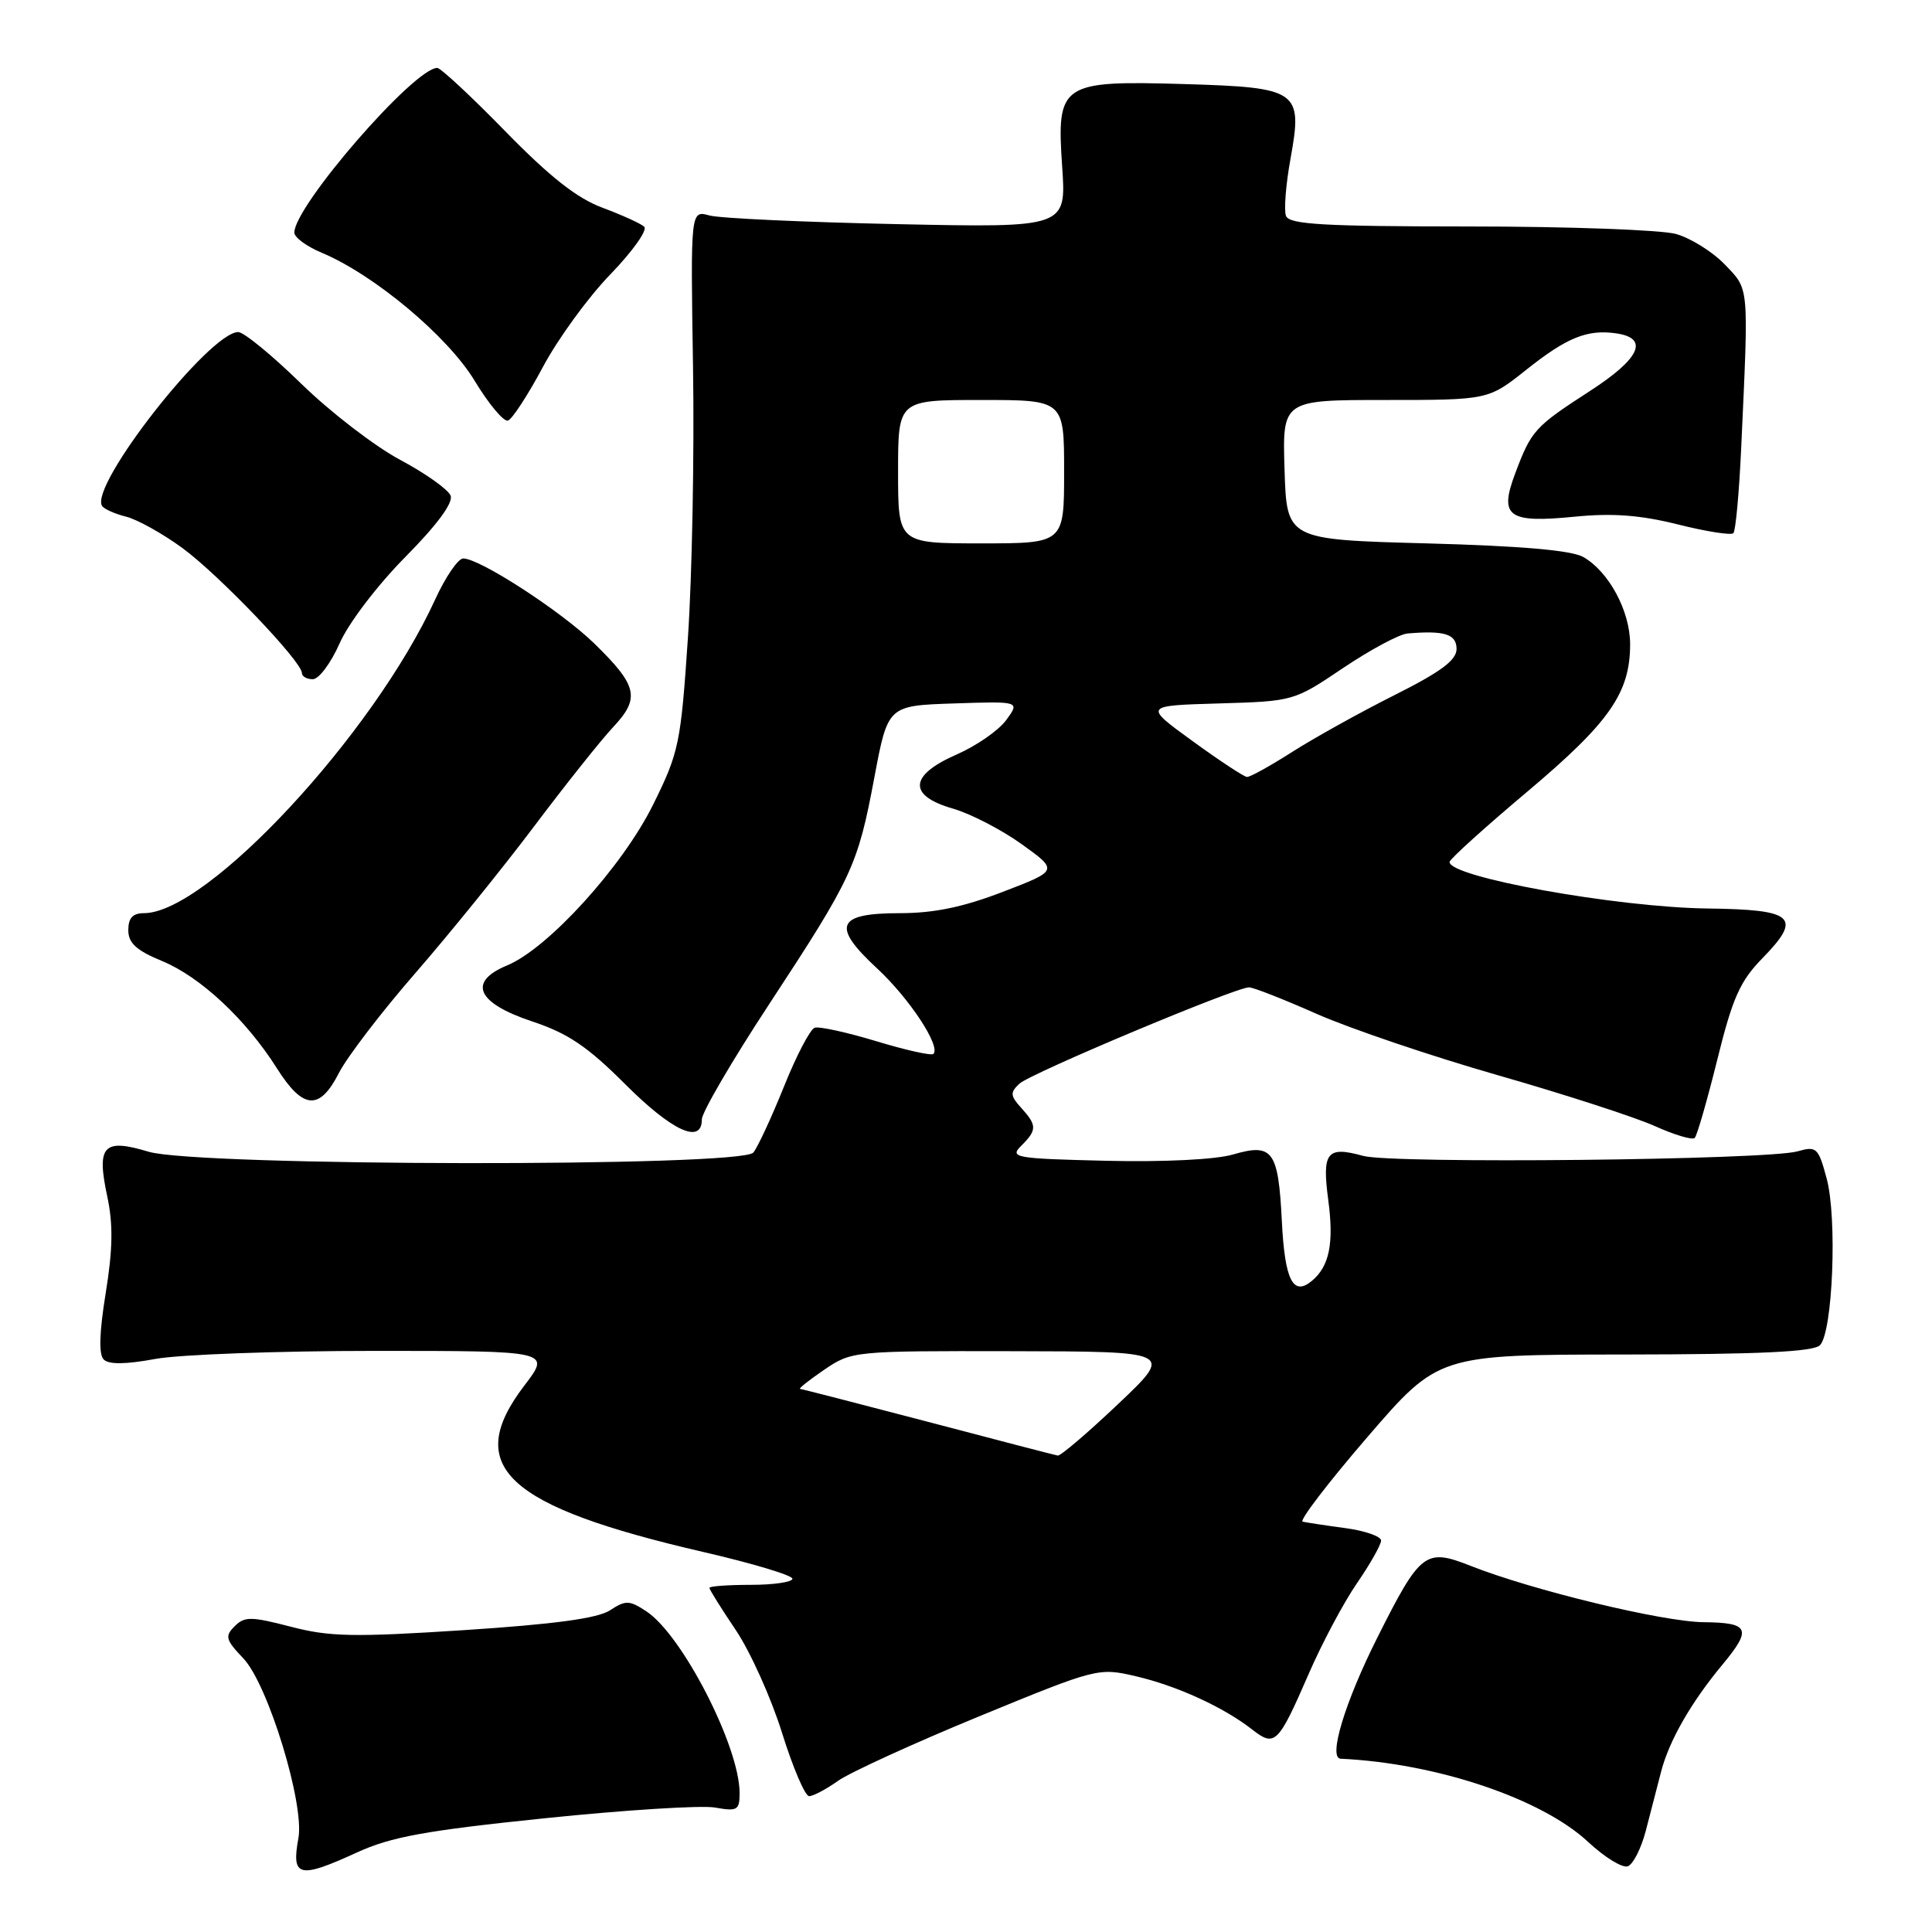 <?xml version="1.0" encoding="UTF-8" standalone="no"?>
<!DOCTYPE svg PUBLIC "-//W3C//DTD SVG 1.1//EN" "http://www.w3.org/Graphics/SVG/1.1/DTD/svg11.dtd" >
<svg xmlns="http://www.w3.org/2000/svg" xmlns:xlink="http://www.w3.org/1999/xlink" version="1.1" viewBox="0 0 256 256">
 <g >
 <path fill="currentColor"
d=" M 47.30 245.46 C 51.82 243.39 56.38 242.56 72.17 240.93 C 82.80 239.83 92.96 239.19 94.75 239.51 C 97.71 240.04 98.00 239.86 98.00 237.58 C 98.00 231.43 90.39 216.61 85.63 213.50 C 83.39 212.03 82.91 212.01 80.82 213.38 C 79.19 214.44 73.45 215.22 61.50 216.00 C 46.87 216.95 43.67 216.89 38.54 215.55 C 33.26 214.18 32.40 214.17 31.09 215.49 C 29.77 216.80 29.90 217.29 32.24 219.74 C 35.51 223.16 40.37 239.04 39.54 243.57 C 38.59 248.74 39.60 248.99 47.30 245.46 Z  M 218.06 242.65 C 218.65 240.37 219.57 236.82 220.10 234.77 C 221.17 230.64 224.07 225.58 228.25 220.55 C 232.17 215.83 231.80 215.01 225.75 214.95 C 220.33 214.90 203.04 210.72 194.83 207.47 C 188.87 205.12 188.21 205.63 182.49 217.02 C 178.21 225.54 175.96 232.96 177.64 233.04 C 190.32 233.63 204.27 238.31 210.44 244.07 C 212.63 246.11 214.99 247.56 215.70 247.29 C 216.40 247.02 217.46 244.93 218.06 242.65 Z  M 111.03 235.98 C 112.59 234.87 120.99 231.03 129.68 227.45 C 145.35 221.01 145.55 220.96 150.50 222.11 C 155.95 223.38 162.12 226.20 165.92 229.17 C 168.93 231.52 169.36 231.10 173.39 221.84 C 175.15 217.77 178.04 212.35 179.80 209.79 C 181.56 207.23 183.00 204.69 183.00 204.13 C 183.00 203.58 180.86 202.83 178.25 202.48 C 175.64 202.13 173.10 201.74 172.61 201.63 C 172.12 201.51 175.97 196.48 181.16 190.45 C 190.60 179.50 190.60 179.50 215.27 179.48 C 233.16 179.46 240.28 179.12 241.15 178.25 C 242.85 176.55 243.46 161.40 242.04 156.15 C 240.94 152.06 240.70 151.84 238.18 152.56 C 234.13 153.71 184.50 154.23 180.62 153.16 C 175.81 151.83 175.16 152.66 176.00 159.00 C 176.77 164.76 176.15 167.80 173.82 169.73 C 171.33 171.80 170.24 169.63 169.85 161.78 C 169.38 152.45 168.64 151.44 163.37 152.98 C 161.08 153.65 154.22 153.99 146.57 153.81 C 134.46 153.52 133.74 153.39 135.32 151.82 C 137.42 149.73 137.42 149.12 135.32 146.80 C 133.86 145.19 133.83 144.76 135.07 143.60 C 136.53 142.23 163.68 130.84 165.50 130.83 C 166.05 130.82 170.10 132.41 174.50 134.36 C 178.90 136.30 189.70 139.96 198.50 142.48 C 207.30 145.00 216.64 148.03 219.25 149.20 C 221.86 150.38 224.25 151.09 224.56 150.78 C 224.87 150.47 226.21 145.80 227.55 140.41 C 229.57 132.23 230.56 130.01 233.52 126.98 C 238.86 121.51 237.77 120.52 226.23 120.38 C 214.15 120.22 191.85 116.19 192.08 114.20 C 192.12 113.82 196.77 109.61 202.41 104.87 C 213.29 95.70 216.00 91.81 216.00 85.35 C 215.99 80.96 213.19 75.75 209.80 73.81 C 208.23 72.92 201.62 72.34 189.00 72.00 C 170.50 71.50 170.50 71.50 170.21 62.25 C 169.92 53.00 169.92 53.00 183.57 53.00 C 197.21 53.00 197.21 53.00 202.26 48.98 C 207.60 44.73 210.32 43.62 214.14 44.17 C 218.56 44.80 217.34 47.50 210.69 51.80 C 203.35 56.55 202.92 57.02 200.78 62.71 C 198.61 68.47 199.80 69.34 208.70 68.46 C 213.69 67.97 217.36 68.25 222.33 69.49 C 226.07 70.43 229.38 70.95 229.68 70.65 C 229.98 70.35 230.45 65.25 230.72 59.30 C 231.72 37.55 231.80 38.45 228.56 35.06 C 226.94 33.37 224.01 31.54 222.06 31.00 C 220.10 30.46 207.80 30.01 194.72 30.01 C 175.35 30.00 170.84 29.74 170.40 28.61 C 170.11 27.85 170.38 24.41 171.01 20.97 C 172.63 12.00 172.05 11.59 156.95 11.14 C 140.56 10.66 139.99 11.04 140.74 22.05 C 141.30 30.17 141.30 30.17 118.90 29.70 C 106.58 29.44 95.38 28.93 94.00 28.55 C 91.50 27.86 91.50 27.86 91.83 48.68 C 92.01 60.13 91.71 76.20 91.16 84.39 C 90.21 98.54 89.98 99.66 86.54 106.62 C 82.49 114.81 72.63 125.67 67.20 127.92 C 61.93 130.10 63.17 132.90 70.50 135.34 C 75.24 136.91 77.83 138.65 82.84 143.66 C 89.07 149.89 93.00 151.69 93.00 148.32 C 93.00 147.40 97.01 140.53 101.91 133.07 C 112.96 116.23 113.66 114.72 115.86 103.00 C 117.65 93.50 117.65 93.50 126.40 93.21 C 135.15 92.92 135.15 92.92 133.33 95.41 C 132.32 96.79 129.36 98.84 126.75 99.98 C 120.46 102.73 120.27 105.42 126.25 107.14 C 128.59 107.81 132.69 109.93 135.37 111.85 C 140.24 115.35 140.24 115.35 132.89 118.17 C 127.62 120.20 123.74 121.00 119.23 121.00 C 110.83 121.00 110.14 122.70 116.23 128.33 C 120.50 132.29 124.69 138.65 123.68 139.65 C 123.42 139.91 120.02 139.15 116.13 137.97 C 112.23 136.79 108.55 135.98 107.95 136.18 C 107.35 136.38 105.51 139.90 103.87 144.00 C 102.22 148.09 100.40 152.02 99.82 152.72 C 98.21 154.66 26.15 154.55 19.69 152.61 C 13.69 150.80 12.77 151.79 14.21 158.52 C 15.00 162.21 14.95 165.52 14.01 171.32 C 13.16 176.56 13.07 179.47 13.74 180.14 C 14.42 180.82 16.67 180.79 20.56 180.07 C 23.75 179.48 36.86 179.00 49.68 179.00 C 72.99 179.00 72.99 179.00 69.49 183.58 C 61.29 194.32 66.97 199.59 93.25 205.66 C 99.71 207.15 105.00 208.74 105.00 209.19 C 105.00 209.63 102.53 210.00 99.50 210.00 C 96.47 210.00 94.00 210.18 94.00 210.40 C 94.00 210.62 95.57 213.14 97.50 216.00 C 99.42 218.86 102.18 224.98 103.62 229.60 C 105.06 234.22 106.68 238.00 107.21 238.00 C 107.75 238.00 109.47 237.09 111.03 235.98 Z  M 44.92 142.15 C 46.01 140.03 50.57 134.07 55.07 128.90 C 59.57 123.73 66.63 115.00 70.77 109.50 C 74.91 104.00 79.62 98.08 81.24 96.35 C 84.86 92.50 84.49 90.87 78.75 85.27 C 74.38 81.01 63.58 74.00 61.38 74.00 C 60.70 74.00 59.02 76.46 57.65 79.46 C 49.48 97.30 27.47 121.00 19.07 121.00 C 17.59 121.00 17.00 121.64 17.00 123.25 C 17.01 124.97 18.06 125.93 21.47 127.34 C 26.55 129.43 32.60 135.08 36.70 141.57 C 40.16 147.04 42.35 147.20 44.92 142.15 Z  M 45.00 85.25 C 46.17 82.58 49.97 77.59 53.68 73.83 C 57.90 69.57 60.07 66.63 59.71 65.68 C 59.39 64.86 56.38 62.72 53.02 60.93 C 49.65 59.13 43.75 54.59 39.90 50.83 C 36.05 47.07 32.30 44.00 31.57 44.00 C 27.77 44.00 11.84 64.32 13.52 67.03 C 13.77 67.44 15.21 68.09 16.71 68.46 C 18.21 68.84 21.58 70.72 24.20 72.64 C 29.04 76.20 40.00 87.66 40.00 89.17 C 40.00 89.63 40.65 90.00 41.45 90.00 C 42.25 90.00 43.85 87.86 45.00 85.25 Z  M 71.93 48.64 C 73.91 44.92 77.93 39.39 80.88 36.35 C 83.82 33.31 85.84 30.47 85.36 30.04 C 84.89 29.61 82.39 28.48 79.82 27.52 C 76.45 26.27 72.85 23.43 66.95 17.39 C 62.45 12.78 58.39 9.00 57.94 9.00 C 54.88 9.00 39.00 27.30 39.00 30.82 C 39.00 31.46 40.64 32.66 42.63 33.49 C 49.58 36.40 59.33 44.56 62.89 50.45 C 64.76 53.54 66.75 55.92 67.31 55.73 C 67.87 55.54 69.95 52.35 71.93 48.64 Z  M 123.00 188.41 C 113.92 186.03 106.28 184.06 106.02 184.04 C 105.75 184.02 107.19 182.88 109.21 181.50 C 112.86 179.02 113.09 179.00 134.20 179.04 C 155.50 179.08 155.50 179.08 148.16 186.04 C 144.12 189.87 140.52 192.94 140.16 192.87 C 139.80 192.81 132.07 190.80 123.00 188.41 Z  M 158.02 98.20 C 151.55 93.50 151.55 93.50 161.49 93.21 C 171.39 92.92 171.45 92.91 177.96 88.52 C 181.56 86.10 185.40 84.04 186.50 83.94 C 191.41 83.52 193.00 84.02 193.00 85.99 C 193.00 87.48 190.93 89.02 184.75 92.12 C 180.21 94.40 174.13 97.78 171.23 99.63 C 168.33 101.48 165.63 102.98 165.23 102.95 C 164.83 102.93 161.59 100.79 158.02 98.20 Z  M 119.00 62.50 C 119.00 53.00 119.00 53.00 130.00 53.00 C 141.00 53.00 141.00 53.00 141.00 62.50 C 141.00 72.00 141.00 72.00 130.00 72.00 C 119.00 72.00 119.00 72.00 119.00 62.50 Z "/>
</g>
</svg>